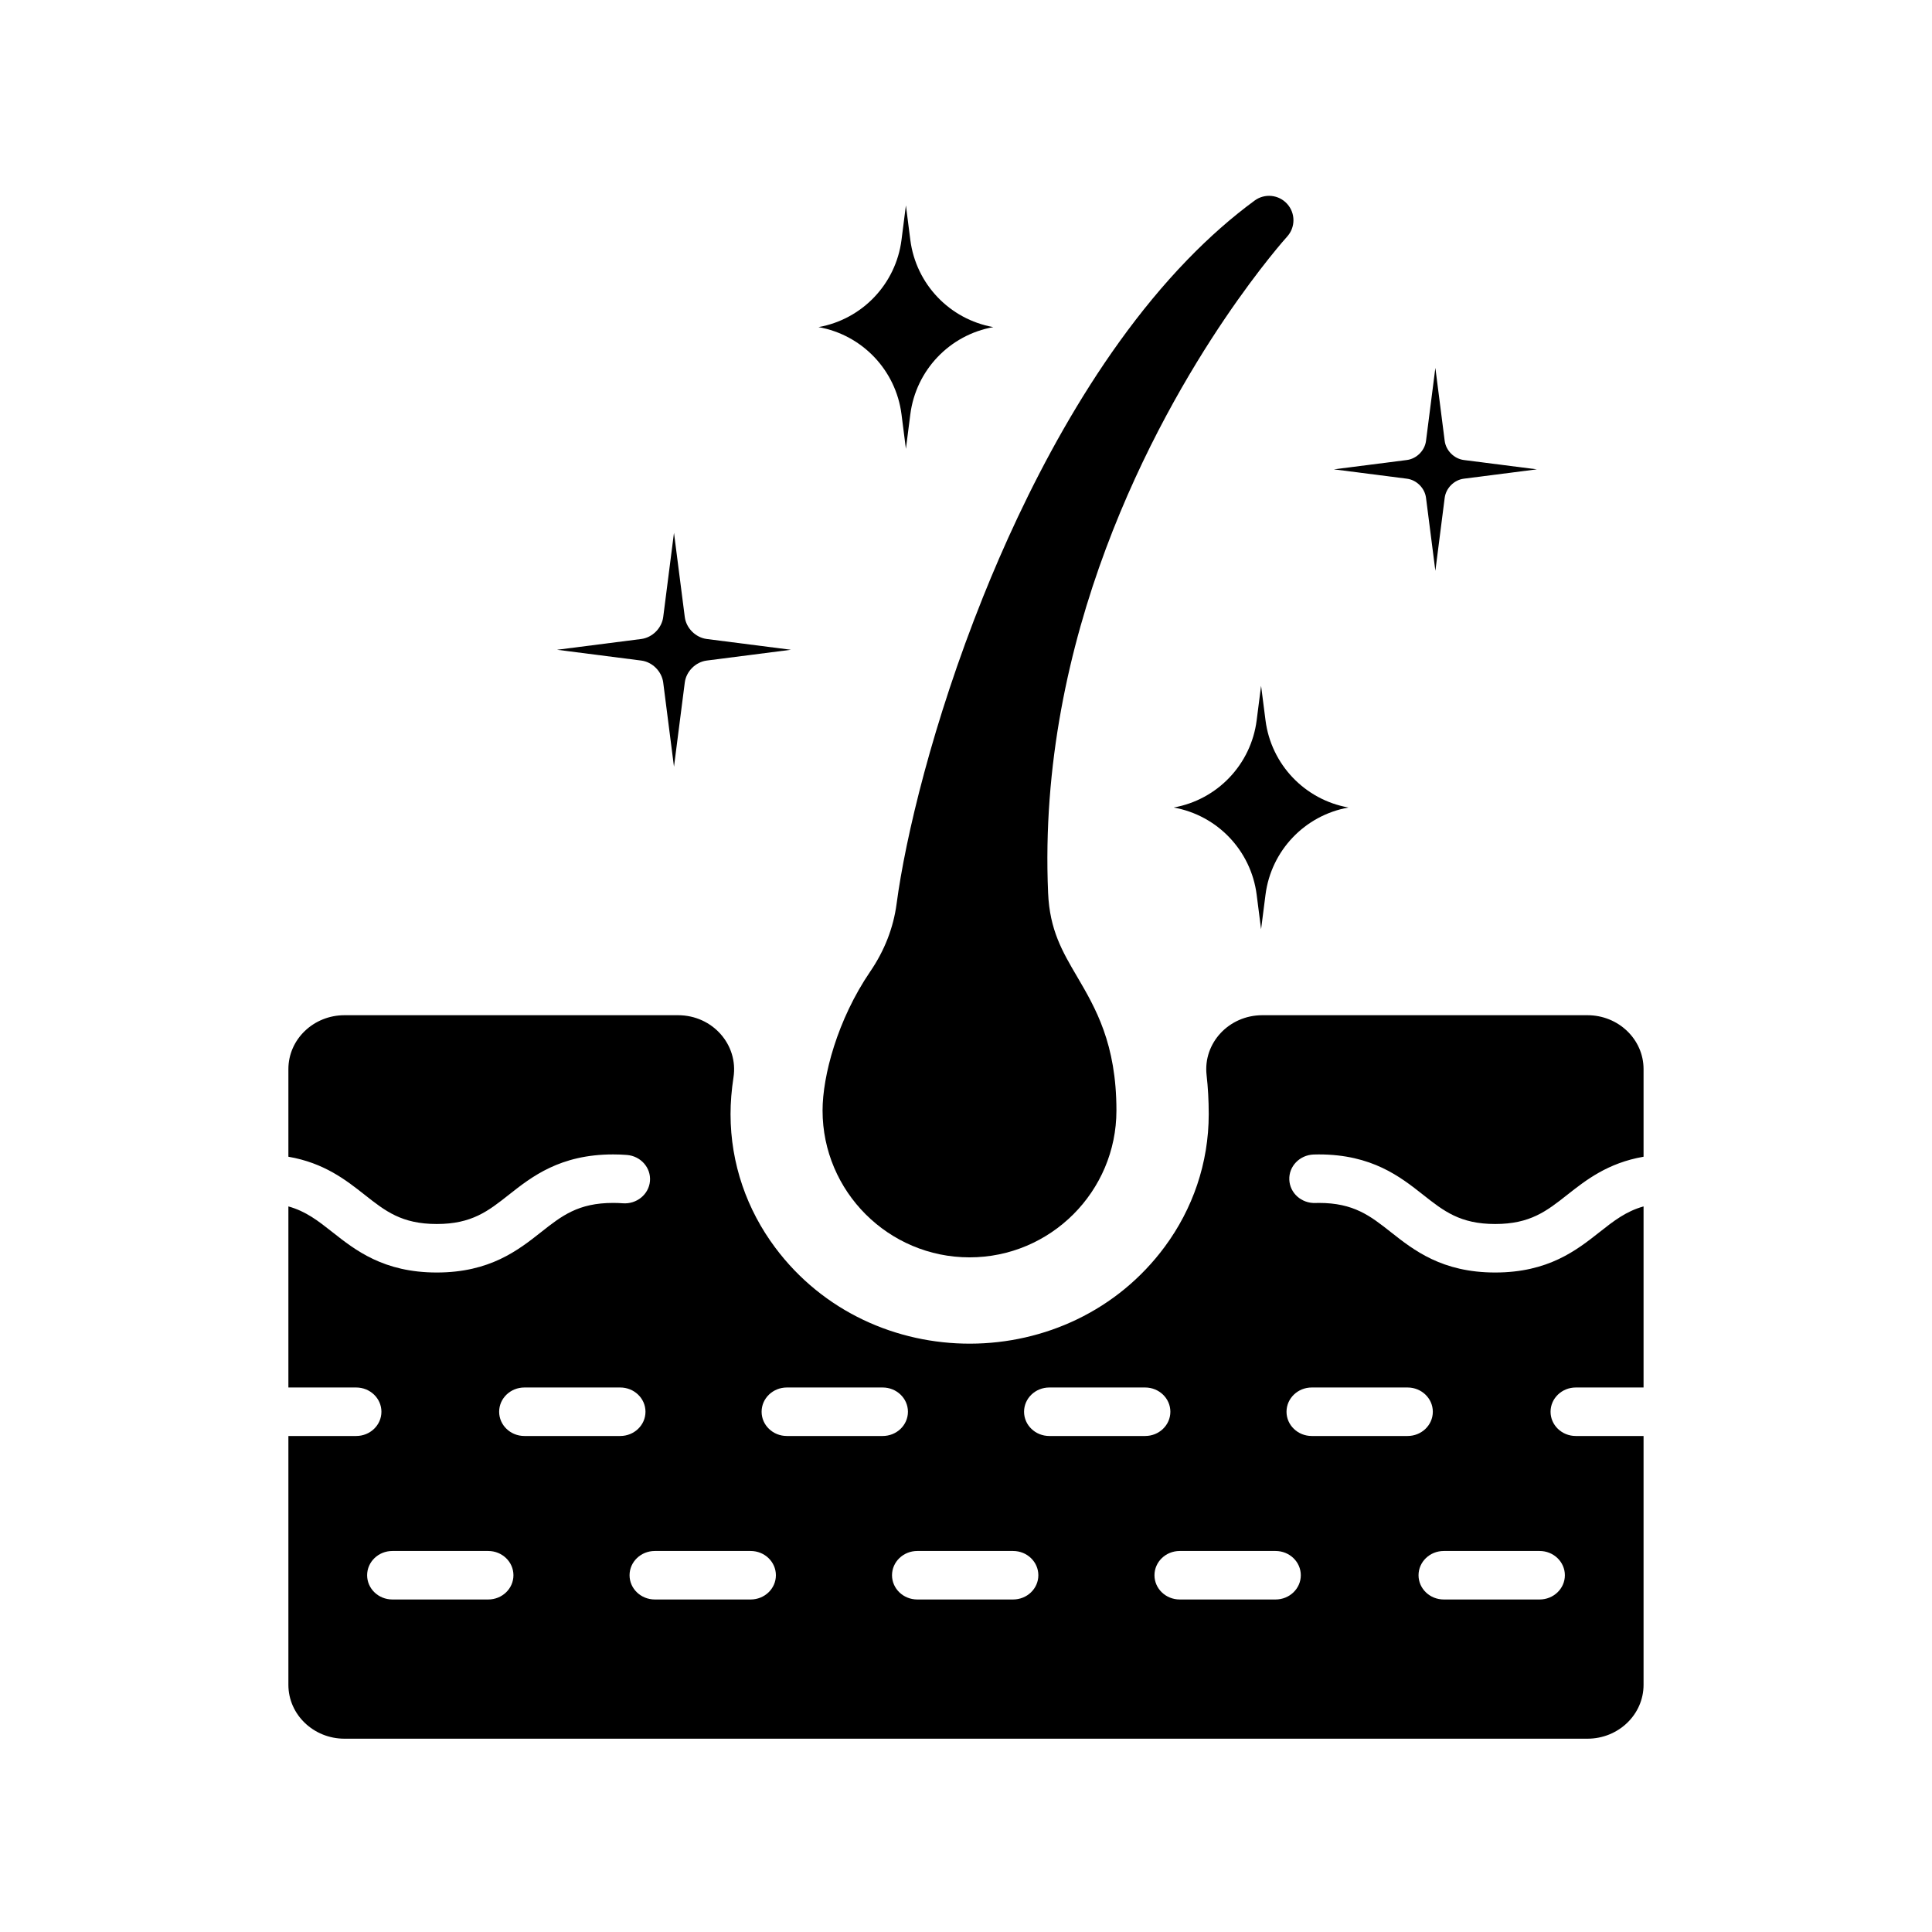 <svg xmlns="http://www.w3.org/2000/svg" xmlns:xlink="http://www.w3.org/1999/xlink" width="400" zoomAndPan="magnify" viewBox="0 0 300 300" height="400" preserveAspectRatio="xMidYMid meet" version="1.0"><defs><clipPath id="e6abf0a266"><path d="M 44.75 157 L 255.5 157 L 255.5 270 L 44.75 270 Z M 44.75 157 " clip-rule="nonzero"/></clipPath></defs><path fill="currentColor" d="M 224.332 68.465 L 222.883 57.121 L 221.43 68.465 C 221.238 69.965 219.969 71.234 218.465 71.43 L 207.121 72.879 L 218.465 74.332 C 219.969 74.523 221.238 75.793 221.43 77.297 L 222.883 88.637 L 224.332 77.297 C 224.527 75.793 225.793 74.523 227.297 74.332 L 238.641 72.879 L 227.297 71.43 C 225.797 71.234 224.527 69.965 224.332 68.465 Z M 224.332 68.465 " fill-opacity="1" fill-rule="nonzero"/><path fill="currentColor" d="M 106.332 95.809 L 104.656 82.734 L 102.984 95.809 C 102.762 97.539 101.301 99 99.57 99.223 L 86.496 100.895 L 99.57 102.57 C 101.301 102.789 102.762 104.254 102.984 105.984 L 104.656 119.059 L 106.332 105.984 C 106.551 104.254 108.016 102.789 109.746 102.57 L 122.816 100.895 L 109.746 99.223 C 108.016 99 106.551 97.539 106.332 95.809 Z M 106.332 95.809 " fill-opacity="1" fill-rule="nonzero"/><g clip-path="url(#e6abf0a266)"><path fill="currentColor" d="M 244.691 222.98 C 242.523 222.98 240.77 221.297 240.77 219.215 C 240.77 217.137 242.523 215.449 244.691 215.449 L 255.211 215.449 L 255.211 187.332 C 252.473 188.094 250.574 189.59 248.359 191.336 C 244.824 194.125 240.426 197.594 232.172 197.594 C 223.922 197.594 219.523 194.125 215.988 191.336 C 212.77 188.797 210.223 186.789 204.777 186.789 C 204.609 186.789 204.441 186.793 204.277 186.801 C 202.098 186.883 200.289 185.266 200.203 183.188 C 200.113 181.109 201.801 179.359 203.965 179.273 C 204.234 179.266 204.504 179.258 204.777 179.258 C 213.031 179.258 217.434 182.73 220.969 185.516 C 224.188 188.059 226.73 190.062 232.172 190.062 C 237.617 190.062 240.164 188.055 243.383 185.516 C 246.238 183.266 249.656 180.574 255.211 179.617 L 255.211 166.008 C 255.211 161.387 251.309 157.641 246.496 157.641 L 196.016 157.641 C 190.816 157.641 186.793 161.98 187.359 166.945 C 187.574 168.832 187.691 170.848 187.691 173.004 C 187.691 180.656 185.172 187.754 180.883 193.566 C 166.094 213.602 135.273 213.684 120.371 193.723 C 116.008 187.883 113.438 180.723 113.438 173.004 C 113.438 171.172 113.594 169.258 113.895 167.301 C 114.68 162.219 110.637 157.641 105.285 157.641 L 53.496 157.641 C 48.684 157.641 44.781 161.387 44.781 166.008 L 44.781 179.617 C 50.34 180.57 53.758 183.266 56.613 185.516 C 59.832 188.059 62.375 190.062 67.82 190.062 C 73.262 190.062 75.805 188.059 79.023 185.516 C 82.559 182.73 86.957 179.258 95.211 179.258 C 95.973 179.258 96.672 179.285 97.344 179.34 C 99.5 179.512 101.105 181.332 100.926 183.402 C 100.746 185.477 98.848 187.016 96.691 186.844 C 96.238 186.809 95.754 186.789 95.211 186.789 C 89.766 186.789 87.223 188.797 84.004 191.336 C 80.469 194.125 76.07 197.594 67.82 197.594 C 59.566 197.594 55.168 194.125 51.633 191.336 C 49.418 189.59 47.523 188.094 44.781 187.332 L 44.781 215.449 L 55.305 215.449 C 57.473 215.449 59.227 217.137 59.227 219.215 C 59.227 221.297 57.473 222.98 55.305 222.98 L 44.781 222.98 L 44.781 261.617 C 44.781 266.238 48.684 269.984 53.496 269.984 L 246.496 269.984 C 251.309 269.984 255.211 266.238 255.211 261.617 L 255.211 222.98 Z M 75.809 248.367 L 60.93 248.367 C 58.762 248.367 57.008 246.684 57.008 244.602 C 57.008 242.523 58.762 240.836 60.93 240.836 L 75.809 240.836 C 77.973 240.836 79.727 242.523 79.727 244.602 C 79.727 246.684 77.973 248.367 75.809 248.367 Z M 81.43 222.98 C 79.262 222.98 77.508 221.297 77.508 219.215 C 77.508 217.137 79.262 215.449 81.43 215.449 L 96.309 215.449 C 98.473 215.449 100.23 217.137 100.23 219.215 C 100.23 221.297 98.473 222.98 96.309 222.98 Z M 116.559 248.367 L 101.68 248.367 C 99.516 248.367 97.758 246.684 97.758 244.602 C 97.758 242.523 99.516 240.836 101.68 240.836 L 116.559 240.836 C 118.727 240.836 120.48 242.523 120.48 244.602 C 120.48 246.684 118.727 248.367 116.559 248.367 Z M 122.184 222.98 C 120.016 222.98 118.262 221.297 118.262 219.215 C 118.262 217.137 120.016 215.449 122.184 215.449 L 137.062 215.449 C 139.227 215.449 140.984 217.137 140.984 219.215 C 140.984 221.297 139.227 222.98 137.062 222.98 Z M 157.312 248.367 L 142.434 248.367 C 140.27 248.367 138.512 246.684 138.512 244.602 C 138.512 242.523 140.27 240.836 142.434 240.836 L 157.312 240.836 C 159.48 240.836 161.234 242.523 161.234 244.602 C 161.234 246.684 159.48 248.367 157.312 248.367 Z M 162.938 222.98 C 160.77 222.98 159.016 221.297 159.016 219.215 C 159.016 217.137 160.77 215.449 162.938 215.449 L 177.816 215.449 C 179.98 215.449 181.734 217.137 181.734 219.215 C 181.734 221.297 179.98 222.98 177.816 222.98 Z M 198.066 248.367 L 183.188 248.367 C 181.023 248.367 179.266 246.684 179.266 244.602 C 179.266 242.523 181.023 240.836 183.188 240.836 L 198.066 240.836 C 200.234 240.836 201.988 242.523 201.988 244.602 C 201.988 246.684 200.234 248.367 198.066 248.367 Z M 203.688 222.98 C 201.523 222.98 199.77 221.297 199.77 219.215 C 199.77 217.137 201.523 215.449 203.688 215.449 L 218.566 215.449 C 220.734 215.449 222.488 217.137 222.488 219.215 C 222.488 221.297 220.734 222.98 218.566 222.98 Z M 239.07 248.367 L 224.191 248.367 C 222.023 248.367 220.27 246.684 220.27 244.602 C 220.27 242.523 222.023 240.836 224.191 240.836 L 239.07 240.836 C 241.234 240.836 242.992 242.523 242.992 244.602 C 242.992 246.684 241.234 248.367 239.07 248.367 Z M 239.07 248.367 " fill-opacity="1" fill-rule="nonzero"/></g><path fill="currentColor" d="M 199.867 31.656 C 198.562 30.215 196.383 29.992 194.816 31.145 C 191.27 33.746 187.758 36.84 184.375 40.336 C 169.238 55.973 158.773 77.422 152.66 92.66 C 144.828 112.191 140.582 130.098 139.223 140.344 C 138.73 144.059 137.352 147.602 135.121 150.871 C 130.012 158.367 127.727 167.105 127.727 172.438 C 127.727 185.012 137.965 195.242 150.551 195.242 C 163.129 195.242 173.359 185.012 173.359 172.438 C 173.359 162.059 170.105 156.516 167.238 151.625 C 164.961 147.75 162.996 144.402 162.75 138.668 C 161.027 98.855 179.23 65.664 190.23 49.422 C 195.625 41.461 199.699 36.922 199.871 36.734 C 201.172 35.289 201.172 33.098 199.867 31.656 Z M 199.867 31.656 " fill-opacity="1" fill-rule="nonzero"/><path fill="currentColor" d="M 139.984 64.328 L 140.668 69.695 L 141.355 64.328 C 142.234 57.484 147.449 52.004 154.242 50.793 C 147.449 49.582 142.234 44.102 141.355 37.262 L 140.668 31.891 L 139.984 37.262 C 139.105 44.102 133.887 49.582 127.098 50.793 C 133.891 52.004 139.105 57.484 139.984 64.328 Z M 139.984 64.328 " fill-opacity="1" fill-rule="nonzero"/><path fill="currentColor" d="M 195.133 138.922 L 195.82 144.293 L 196.508 138.922 C 197.383 132.082 202.602 126.602 209.391 125.391 C 202.602 124.18 197.383 118.699 196.508 111.855 L 195.82 106.488 L 195.133 111.855 C 194.258 118.699 189.039 124.18 182.246 125.391 C 189.039 126.602 194.258 132.082 195.133 138.922 Z M 195.133 138.922 " fill-opacity="1" fill-rule="nonzero"/></svg>